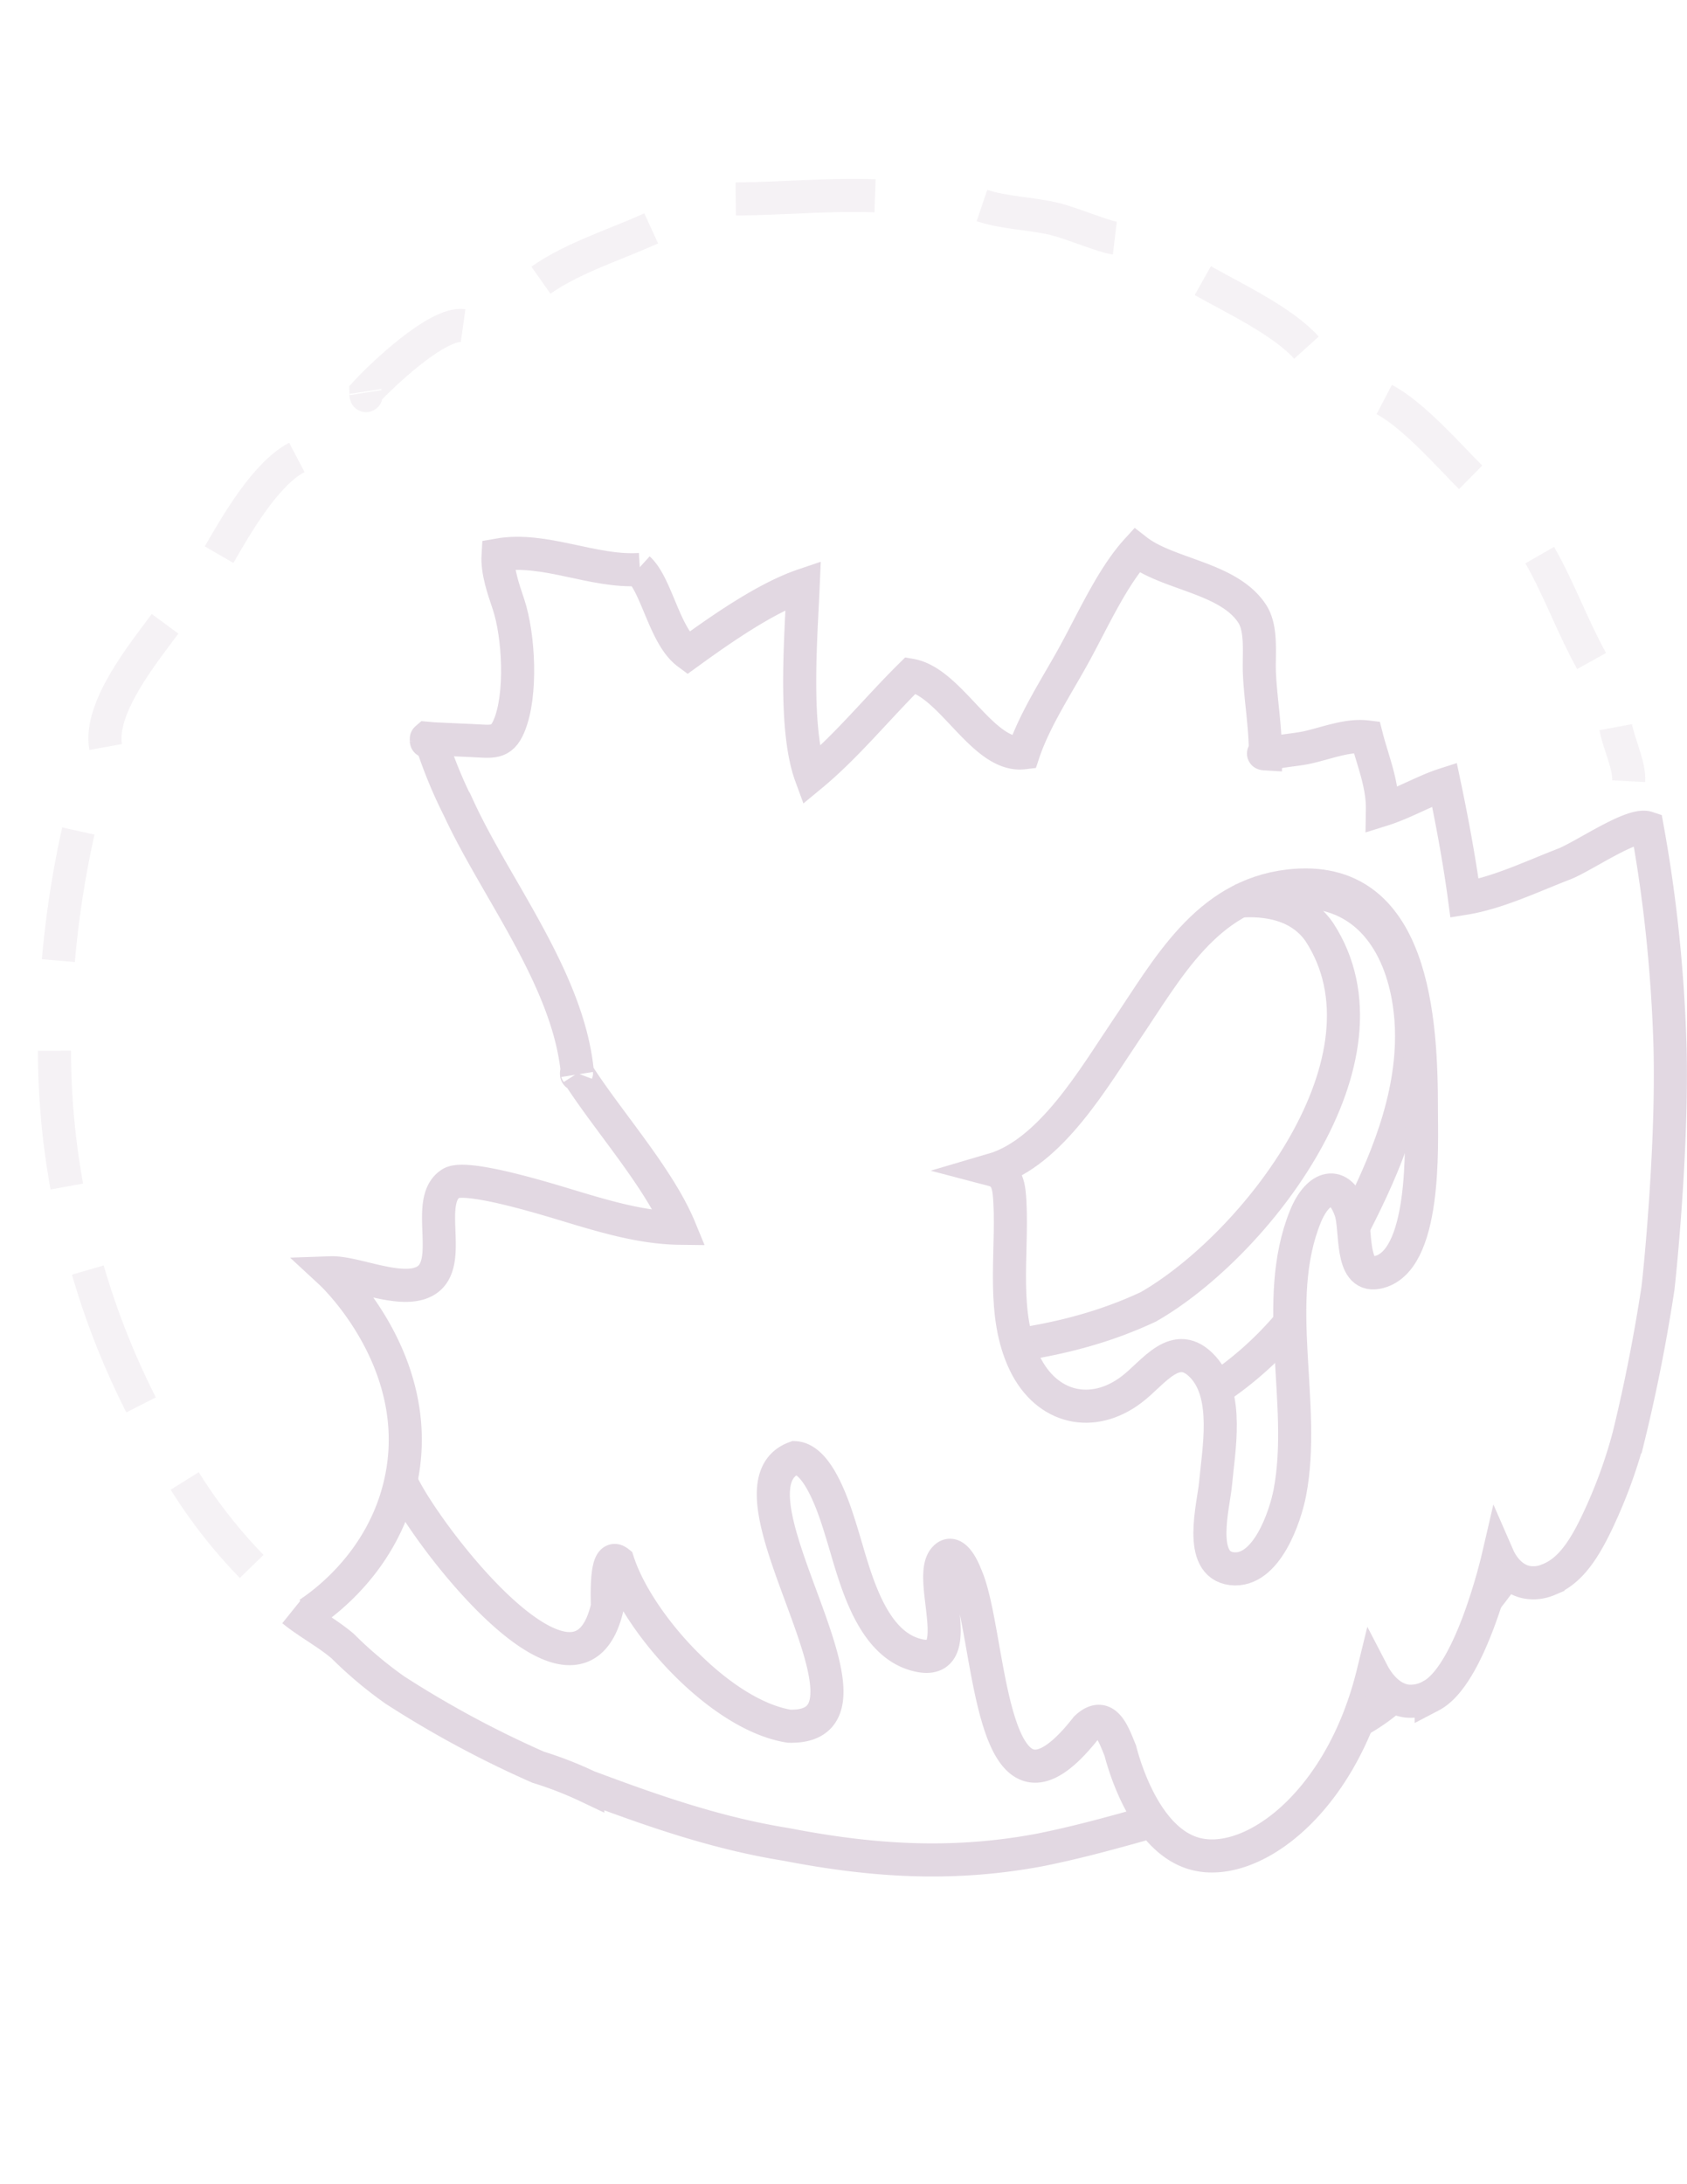 <svg id="Layer_2" data-name="Layer 2" xmlns="http://www.w3.org/2000/svg" viewBox="0 0 612 792"><defs><style>.cls-1,.cls-2{fill:none;stroke:#e2d8e2;stroke-miterlimit:10;stroke-width:12px;}.cls-2{stroke-opacity:0.33;}</style></defs><path class="cls-1" d="M112,585.09c5.44-3.64,26.78-18.84,33.24-47.29C155,495,121.6,463,120,461.52c8.9-.31,25.67,7.94,34.32,2.93,10.75-6.23-.73-29.11,9.29-35.36,5.64-3.53,37,6.4,44.34,8.59,12.74,3.83,25.61,7.53,38.64,7.69-7.6-18.43-26.33-39.18-37.1-56.18-.57,1.51-.37-1.62,0,0-3.07-33.74-29.33-66.4-43-95.93a165.45,165.45,0,0,1-7-15.8q-1.2-3.12-2.3-6.35c-.44-1.3-.81-2.43-1.08-3.31"/><path class="cls-1" d="M231.64,206.17c6.64,6.05,9.41,24.48,17.87,30.73,12.13-8.78,28.33-20.13,41.87-24.71-.8,18.78-3.52,51.91,2.79,69.12,13-10.73,24.14-24.56,36.21-36.47,14.58,2.54,26.21,29.88,40.93,28.12,4.08-12.23,12.44-24.76,18.69-36.23,6.68-12.26,13.61-27.58,22.34-37.17,11.41,8.87,33.26,9.86,41.87,22.91,3.75,5.68,2.34,15,2.68,21.88.48,9.8,2.17,19.07,2.17,29-2.78-.17,3.69-.52,5.1-.77,3.26-.57,6.93-.86,10.18-1.57,6.68-1.47,14.48-4.65,21.44-3.81,2.22,8.65,5.87,17.08,5.72,26.45,7.74-2.41,15.33-6.92,22.49-9.21,2.82,13.43,5.46,27.6,7.29,41.3,12-1.94,24.32-7.86,36.06-12.4,7-2.69,24.65-15.05,30.24-13.2,1.77,9.74,2.91,17.56,3.51,21.95q1.41,10.23,2.4,20.46c1.13,11.61,1.88,23.16,2.27,34.54,1.15,33.08-2.84,77.21-4.29,90-3.39,22.23-7.35,40.41-10.65,53.87a179.31,179.31,0,0,1-10.29,28.56c-5.53,12.13-10.83,20.25-18.95,23.33a13.59,13.59,0,0,1-8,.81c-6.62-1.49-9.62-8.13-10.07-9.16-.68,2.93-10.22,43-24.31,50.37a14.7,14.7,0,0,1-8.95,1.93c-7.21-1-11.28-8.27-12.18-10-11.52,47.08-43.94,70.86-64.46,65.41-18.42-4.88-26.05-33-27.2-37.42-2.57-6.27-5.42-14.8-12.36-8.3-35.91,45.83-34.19-34.29-43.67-55.25-1-2.65-4.56-10.46-8-5.86-6,8,9.69,40.89-10.94,34.39-16.23-5.12-21.59-29.41-25.88-43.3-2.12-6.85-8-27.36-17.15-27.9-30.3,11,39.67,98.43-2.13,97.36-24.73-3.91-54.66-36.75-62.08-59.58-4.81-3.79-3.81,14.39-3.86,16.26-10.65,46.47-66.41-26.77-74.73-45.17"/><path class="cls-1" d="M154.54,267.86c.37,2.13,0,0,.16-.13,1.6.18,11.58.56,16.28.79,7.58.36,10.91,1.31,13.69-5.28,4.77-11.31,3.54-32.89-.19-44.09-1.83-5.48-4.17-12-3.8-17.91,16.84-3,34.33,6.39,51.48,5.26"/><path class="cls-2" d="M21.17,348.33a358.42,358.42,0,0,1,7.25-47"/><path class="cls-2" d="M24.25,430.24A274.22,274.22,0,0,1,19.77,381"/><path class="cls-2" d="M51.18,509.42a281.67,281.67,0,0,1-19.32-48.89"/><path class="cls-2" d="M91.3,568A186,186,0,0,1,67,537"/><path class="cls-1" d="M420.85,659.68c-14.62,4.12-28.62,8.12-43.62,11.12-32,6-61,4-92-2-25-4-48-12-72-21a133.55,133.55,0,0,0-18-7,373.75,373.75,0,0,1-52-28,146.22,146.22,0,0,1-19-16c-6-5-12-8-18.07-12.88"/><path class="cls-1" d="M539.69,579.35q4.14-5.28,8-10.78"/><path class="cls-1" d="M492.07,624.38a69.94,69.94,0,0,0,8.09-5.08c1.81-1.32,3.44-2.64,4.91-3.92"/><path class="cls-1" d="M491.36,444.15c11.17-21.73,21.32-45.71,20.69-70.6-.53-20.86-9-44.22-31.4-49.26-10.13-2.28-21-1.06-30.72,2.25"/><path class="cls-1" d="M440.89,503.9a126.91,126.91,0,0,0,27.71-25"/><path class="cls-1" d="M370.68,487.41c15.89-2.53,30.89-6.53,45.89-13.53,38.6-22.06,92.06-90.11,62-136-7-10-19-12-29.71-11.08"/><path class="cls-1" d="M360.08,424.18c21.2-6.2,36.87-33.61,48.5-50.76,14.94-22,29-48.67,59-52.17,45.74-5.34,48.07,49.56,48.07,81.19,0,12.66,1.89,55.75-16.24,59-9.68,1.73-7.22-15.66-9.38-22.17-3.94-11.85-11.93-9.28-16.44,1.77-12.53,30.68.44,68.06-5.64,100.06-1.65,8.68-8.47,29.21-21.08,27.71s-6.61-22.91-5.89-30.89c1.11-12.28,4.9-31.74-4.45-42.1-9.93-11-18,2-26,8-14.09,10.73-30.79,7.07-38.8-9.54-8.51-17.67-4.39-39.29-5.35-58.12C366.09,430.54,365.66,425.64,360.08,424.18Z"/><path class="cls-2" d="M196.23,101.6c11.61-8.19,27.7-13.15,40-18.8"/><path class="cls-2" d="M168,118.06c-9.06-1.28-29,17.44-35.3,24.3,0,1.12.28,1.77,0,0"/><path class="cls-2" d="M107.68,165.86c-11.43,6-22,24.55-28.21,35.27"/><path class="cls-2" d="M59.88,226.2c-7.67,10.4-24.12,30.45-21.55,44.66"/><path class="cls-2" d="M436.34,101.77c11.44,6.44,28.91,14.64,37.61,24.29"/><path class="cls-2" d="M502.16,144.87c10.79,5.65,24.35,21.32,31.35,28.21"/><path class="cls-2" d="M558.58,201.29c7,12.2,11.91,26,18.81,38.4"/><path class="cls-2" d="M586.15,263.68c1.21,6.5,5,13.63,4.7,19.59"/><path class="cls-2" d="M266.9,72.16C284.28,72,300.35,70.4,317.44,71"/><path class="cls-2" d="M356.23,74.52c8.3,2.81,18.21,2.81,26.78,5,6.41,1.61,17.26,6.3,21.42,6.8"/></svg>